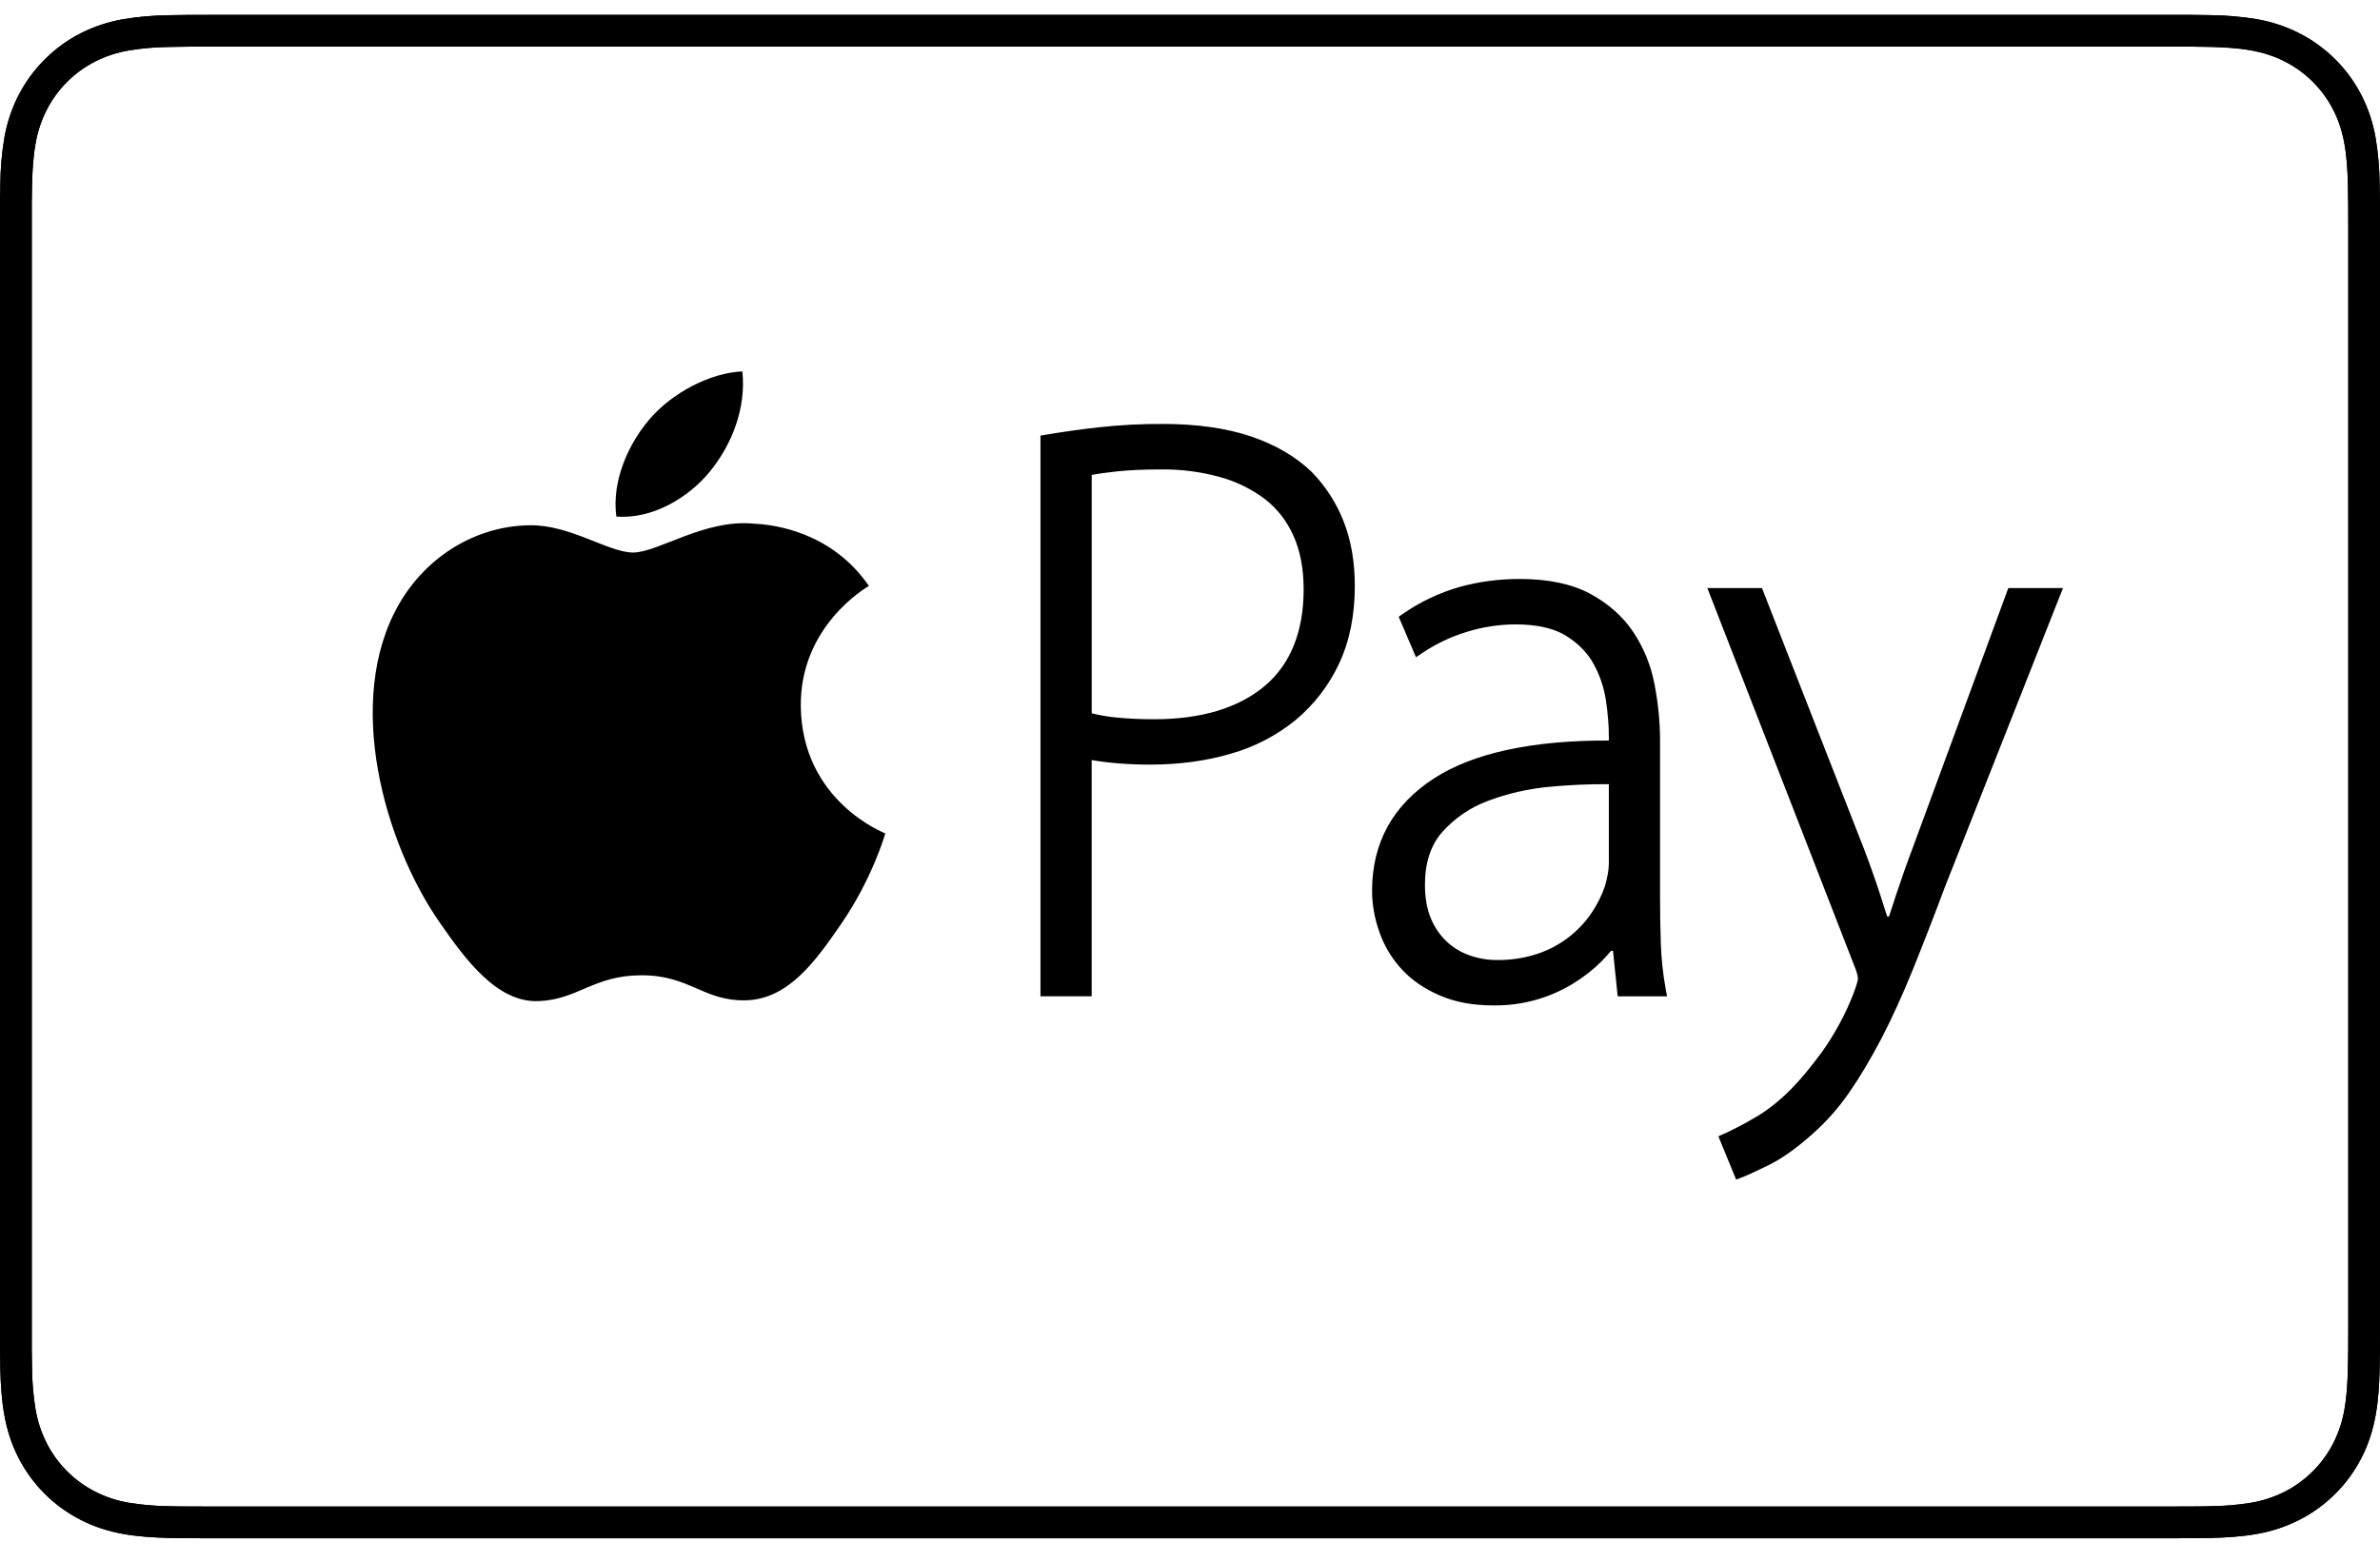 <svg width="64" height="42" viewBox="0 0 64 42" fill="none" xmlns="http://www.w3.org/2000/svg">
<path d="M58.269 1.253L58.919 1.254C59.097 1.255 59.276 1.258 59.455 1.262C59.78 1.271 60.163 1.288 60.53 1.355C60.871 1.416 61.159 1.511 61.438 1.653C62.003 1.939 62.461 2.398 62.747 2.962C62.889 3.24 62.983 3.529 63.044 3.87C63.11 4.235 63.129 4.618 63.136 4.945C63.141 5.123 63.144 5.301 63.145 5.481C63.147 5.697 63.147 5.915 63.147 6.131V35.64C63.147 35.857 63.147 36.074 63.145 36.293C63.144 36.471 63.141 36.649 63.136 36.826C63.128 37.153 63.11 37.536 63.044 37.904C62.991 38.218 62.891 38.524 62.747 38.809C62.459 39.373 62.001 39.832 61.437 40.119C61.151 40.263 60.846 40.364 60.53 40.417C60.175 40.474 59.817 40.505 59.458 40.509C59.278 40.514 59.099 40.516 58.917 40.516C58.701 40.518 58.484 40.518 58.268 40.518H5.724C5.51 40.518 5.295 40.518 5.079 40.516C4.899 40.516 4.72 40.514 4.545 40.509C4.185 40.505 3.825 40.474 3.47 40.417C3.153 40.364 2.847 40.264 2.561 40.118C2.28 39.976 2.024 39.79 1.803 39.567C1.58 39.345 1.395 39.089 1.253 38.809C1.109 38.523 1.008 38.217 0.955 37.901C0.897 37.546 0.866 37.186 0.862 36.826C0.858 36.648 0.855 36.47 0.854 36.292L0.854 35.771V6.001L0.854 5.481C0.855 5.303 0.858 5.124 0.862 4.945C0.871 4.62 0.889 4.237 0.955 3.869C1.008 3.553 1.108 3.247 1.253 2.961C1.539 2.398 1.998 1.939 2.561 1.653C2.847 1.509 3.153 1.409 3.469 1.356C3.825 1.298 4.184 1.267 4.545 1.263C4.723 1.259 4.902 1.256 5.079 1.255L5.732 1.253H58.269ZM58.269 0.4H5.732L5.075 0.401C4.891 0.402 4.706 0.404 4.522 0.409C4.119 0.415 3.717 0.45 3.319 0.515C2.92 0.584 2.535 0.711 2.174 0.892C1.45 1.262 0.862 1.851 0.492 2.575C0.31 2.935 0.183 3.321 0.115 3.719C0.049 4.117 0.014 4.52 0.009 4.923C0.004 5.106 0.002 5.291 0.001 5.475L0 6.131V35.64L0.001 36.297C0.002 36.481 0.004 36.666 0.009 36.849C0.02 37.251 0.044 37.655 0.116 38.052C0.188 38.456 0.306 38.831 0.492 39.197C0.861 39.922 1.45 40.511 2.175 40.879C2.541 41.066 2.916 41.184 3.319 41.256C3.715 41.327 4.12 41.351 4.522 41.362C4.706 41.367 4.89 41.37 5.075 41.37C5.294 41.371 5.513 41.371 5.732 41.371H58.269C58.487 41.371 58.706 41.371 58.925 41.37C59.109 41.369 59.294 41.366 59.478 41.362C59.879 41.351 60.284 41.327 60.681 41.256C61.079 41.188 61.465 41.061 61.825 40.879C62.55 40.511 63.14 39.922 63.508 39.197C63.694 38.831 63.812 38.456 63.884 38.052C63.956 37.655 63.979 37.251 63.99 36.849C63.995 36.665 63.997 36.481 63.998 36.297C64 36.078 64 35.859 64 35.64V6.131C64 5.912 64 5.694 63.998 5.474C63.998 5.29 63.995 5.106 63.99 4.922C63.985 4.519 63.949 4.116 63.884 3.718C63.816 3.32 63.69 2.934 63.508 2.574C63.139 1.849 62.55 1.26 61.825 0.892C61.465 0.71 61.079 0.583 60.681 0.514C60.283 0.449 59.881 0.414 59.478 0.408C59.293 0.403 59.108 0.402 58.925 0.4H58.269V0.4Z" fill="black"/>
<path d="M19.081 12.692C19.672 11.976 20.071 10.981 19.962 9.989C19.109 10.024 18.077 10.559 17.469 11.273C16.919 11.906 16.442 12.92 16.574 13.893C17.523 13.966 18.491 13.409 19.081 12.692ZM21.534 18.986C21.515 16.841 23.283 15.809 23.365 15.758C22.367 14.307 20.82 14.106 20.269 14.084C18.95 13.953 17.693 14.86 17.026 14.86C16.357 14.86 15.328 14.104 14.232 14.127C12.794 14.148 11.469 14.963 10.729 16.249C9.239 18.846 10.351 22.682 11.805 24.783C12.517 25.811 13.364 26.967 14.479 26.925C15.553 26.883 15.956 26.23 17.253 26.23C18.548 26.229 18.914 26.924 20.045 26.904C21.199 26.879 21.931 25.854 22.639 24.82C23.452 23.63 23.789 22.473 23.806 22.415C23.784 22.4 21.559 21.551 21.534 18.986ZM35.272 12.692C34.842 12.277 34.287 11.954 33.623 11.732C32.965 11.513 32.175 11.402 31.274 11.402C30.697 11.399 30.121 11.429 29.547 11.492C29.069 11.545 28.593 11.612 28.119 11.692L27.979 11.716V26.795H29.356V20.442C29.82 20.522 30.351 20.564 30.936 20.564C31.715 20.564 32.445 20.464 33.106 20.268C33.741 20.088 34.333 19.779 34.845 19.361C35.338 18.949 35.735 18.433 36.007 17.851C36.289 17.254 36.432 16.551 36.432 15.761C36.432 15.107 36.329 14.519 36.127 14.013C35.933 13.52 35.642 13.071 35.272 12.692ZM34.007 18.451C33.3 19.044 32.3 19.344 31.031 19.344C30.682 19.344 30.351 19.329 30.048 19.3C29.815 19.279 29.584 19.241 29.357 19.184V12.772C29.539 12.739 29.764 12.707 30.029 12.679C30.364 12.643 30.768 12.625 31.231 12.625C31.762 12.62 32.291 12.688 32.804 12.829C33.24 12.949 33.651 13.15 34.013 13.421C34.343 13.677 34.603 14.01 34.783 14.411C34.965 14.818 35.056 15.303 35.056 15.851C35.055 16.991 34.702 17.866 34.007 18.451ZM44.661 25.384C44.646 24.957 44.64 24.528 44.64 24.102V19.91C44.64 19.413 44.589 18.906 44.491 18.403C44.397 17.901 44.203 17.424 43.921 16.999C43.641 16.579 43.249 16.233 42.759 15.968C42.269 15.705 41.633 15.571 40.865 15.571C40.305 15.571 39.758 15.644 39.242 15.788C38.7 15.944 38.187 16.188 37.723 16.51L37.612 16.588L38.077 17.676L38.245 17.563C38.612 17.316 39.014 17.125 39.437 16.996C39.864 16.862 40.309 16.794 40.757 16.793C41.331 16.793 41.789 16.897 42.116 17.102C42.448 17.309 42.698 17.566 42.859 17.867C43.027 18.176 43.137 18.506 43.186 18.848C43.238 19.204 43.263 19.522 43.263 19.796V19.917C41.222 19.907 39.629 20.247 38.57 20.929C37.46 21.644 36.896 22.663 36.896 23.955C36.896 24.327 36.963 24.702 37.094 25.072C37.227 25.447 37.43 25.782 37.694 26.069C37.961 26.359 38.305 26.596 38.716 26.772C39.126 26.951 39.608 27.04 40.147 27.04C40.909 27.053 41.66 26.848 42.309 26.449C42.593 26.274 42.845 26.075 43.06 25.861C43.151 25.769 43.239 25.672 43.322 25.572H43.375L43.501 26.796H44.828L44.792 26.6C44.719 26.198 44.675 25.792 44.661 25.384ZM43.263 23.236C43.263 23.383 43.228 23.584 43.161 23.826C43.072 24.087 42.947 24.335 42.791 24.563C42.442 25.073 41.936 25.455 41.349 25.651C40.993 25.768 40.62 25.825 40.246 25.819C39.998 25.819 39.753 25.777 39.52 25.695C39.294 25.616 39.086 25.492 38.91 25.33C38.725 25.155 38.579 24.944 38.481 24.709C38.373 24.459 38.318 24.149 38.318 23.789C38.318 23.2 38.477 22.721 38.789 22.371C39.124 21.998 39.545 21.712 40.016 21.538C40.549 21.338 41.107 21.211 41.674 21.16C42.202 21.11 42.733 21.086 43.263 21.091V23.236ZM54.005 15.816L51.435 22.801C51.275 23.223 51.126 23.648 50.989 24.062C50.922 24.268 50.859 24.464 50.797 24.65H50.748C50.684 24.446 50.619 24.242 50.552 24.039C50.419 23.63 50.276 23.228 50.129 22.844L47.381 15.816H45.912L49.843 25.921C49.946 26.164 49.961 26.276 49.961 26.321C49.961 26.334 49.956 26.417 49.841 26.725C49.626 27.273 49.346 27.793 49.007 28.275C48.692 28.703 48.404 29.051 48.147 29.308C47.848 29.607 47.54 29.852 47.227 30.037C46.907 30.226 46.615 30.379 46.356 30.494L46.208 30.56L46.686 31.724L46.838 31.667C46.963 31.62 47.197 31.514 47.552 31.34C47.91 31.164 48.307 30.884 48.731 30.505C49.106 30.175 49.439 29.799 49.722 29.388C50.013 28.971 50.303 28.482 50.588 27.939C50.87 27.397 51.151 26.781 51.426 26.106C51.701 25.427 51.996 24.668 52.301 23.853L55.475 15.816H54.005Z" fill="black"/>
<path d="M58.269 1.253L58.919 1.254C59.097 1.255 59.276 1.258 59.455 1.262C59.78 1.271 60.163 1.288 60.53 1.355C60.871 1.416 61.159 1.511 61.438 1.653C62.003 1.939 62.461 2.398 62.747 2.962C62.889 3.24 62.983 3.529 63.044 3.87C63.11 4.235 63.129 4.618 63.136 4.945C63.141 5.123 63.144 5.301 63.145 5.481C63.147 5.697 63.147 5.915 63.147 6.131V35.64C63.147 35.857 63.147 36.074 63.145 36.293C63.144 36.471 63.141 36.649 63.136 36.826C63.128 37.153 63.11 37.536 63.044 37.904C62.991 38.218 62.891 38.524 62.747 38.809C62.459 39.373 62.001 39.832 61.437 40.119C61.151 40.263 60.846 40.364 60.53 40.417C60.175 40.474 59.817 40.505 59.458 40.509C59.278 40.514 59.099 40.516 58.917 40.516C58.701 40.518 58.484 40.518 58.268 40.518H5.724C5.51 40.518 5.295 40.518 5.079 40.516C4.899 40.516 4.72 40.514 4.545 40.509C4.185 40.505 3.825 40.474 3.47 40.417C3.153 40.364 2.847 40.264 2.561 40.118C2.28 39.976 2.024 39.79 1.803 39.567C1.58 39.345 1.395 39.089 1.253 38.809C1.109 38.523 1.008 38.217 0.955 37.901C0.897 37.546 0.866 37.186 0.862 36.826C0.858 36.648 0.855 36.47 0.854 36.292L0.854 35.771V6.001L0.854 5.481C0.855 5.303 0.858 5.124 0.862 4.945C0.871 4.62 0.889 4.237 0.955 3.869C1.008 3.553 1.108 3.247 1.253 2.961C1.539 2.398 1.998 1.939 2.561 1.653C2.847 1.509 3.153 1.409 3.469 1.356C3.825 1.298 4.184 1.267 4.545 1.263C4.723 1.259 4.902 1.256 5.079 1.255L5.732 1.253H58.269ZM58.269 0.4H5.732L5.075 0.401C4.891 0.402 4.706 0.404 4.522 0.409C4.119 0.415 3.717 0.45 3.319 0.515C2.92 0.584 2.535 0.711 2.174 0.892C1.45 1.262 0.862 1.851 0.492 2.575C0.31 2.935 0.183 3.321 0.115 3.719C0.049 4.117 0.014 4.52 0.009 4.923C0.004 5.106 0.002 5.291 0.001 5.475L0 6.131V35.64L0.001 36.297C0.002 36.481 0.004 36.666 0.009 36.849C0.02 37.251 0.044 37.655 0.116 38.052C0.188 38.456 0.306 38.831 0.492 39.197C0.861 39.922 1.45 40.511 2.175 40.879C2.541 41.066 2.916 41.184 3.319 41.256C3.715 41.327 4.12 41.351 4.522 41.362C4.706 41.367 4.89 41.37 5.075 41.37C5.294 41.371 5.513 41.371 5.732 41.371H58.269C58.487 41.371 58.706 41.371 58.925 41.37C59.109 41.369 59.294 41.366 59.478 41.362C59.879 41.351 60.284 41.327 60.681 41.256C61.079 41.188 61.465 41.061 61.825 40.879C62.55 40.511 63.14 39.922 63.508 39.197C63.694 38.831 63.812 38.456 63.884 38.052C63.956 37.655 63.979 37.251 63.99 36.849C63.995 36.665 63.997 36.481 63.998 36.297C64 36.078 64 35.859 64 35.64V6.131C64 5.912 64 5.694 63.998 5.474C63.998 5.29 63.995 5.106 63.99 4.922C63.985 4.519 63.949 4.116 63.884 3.718C63.816 3.32 63.69 2.934 63.508 2.574C63.139 1.849 62.55 1.26 61.825 0.892C61.465 0.71 61.079 0.583 60.681 0.514C60.283 0.449 59.881 0.414 59.478 0.408C59.293 0.403 59.108 0.402 58.925 0.4H58.269V0.4Z" fill="black"/>
</svg>
